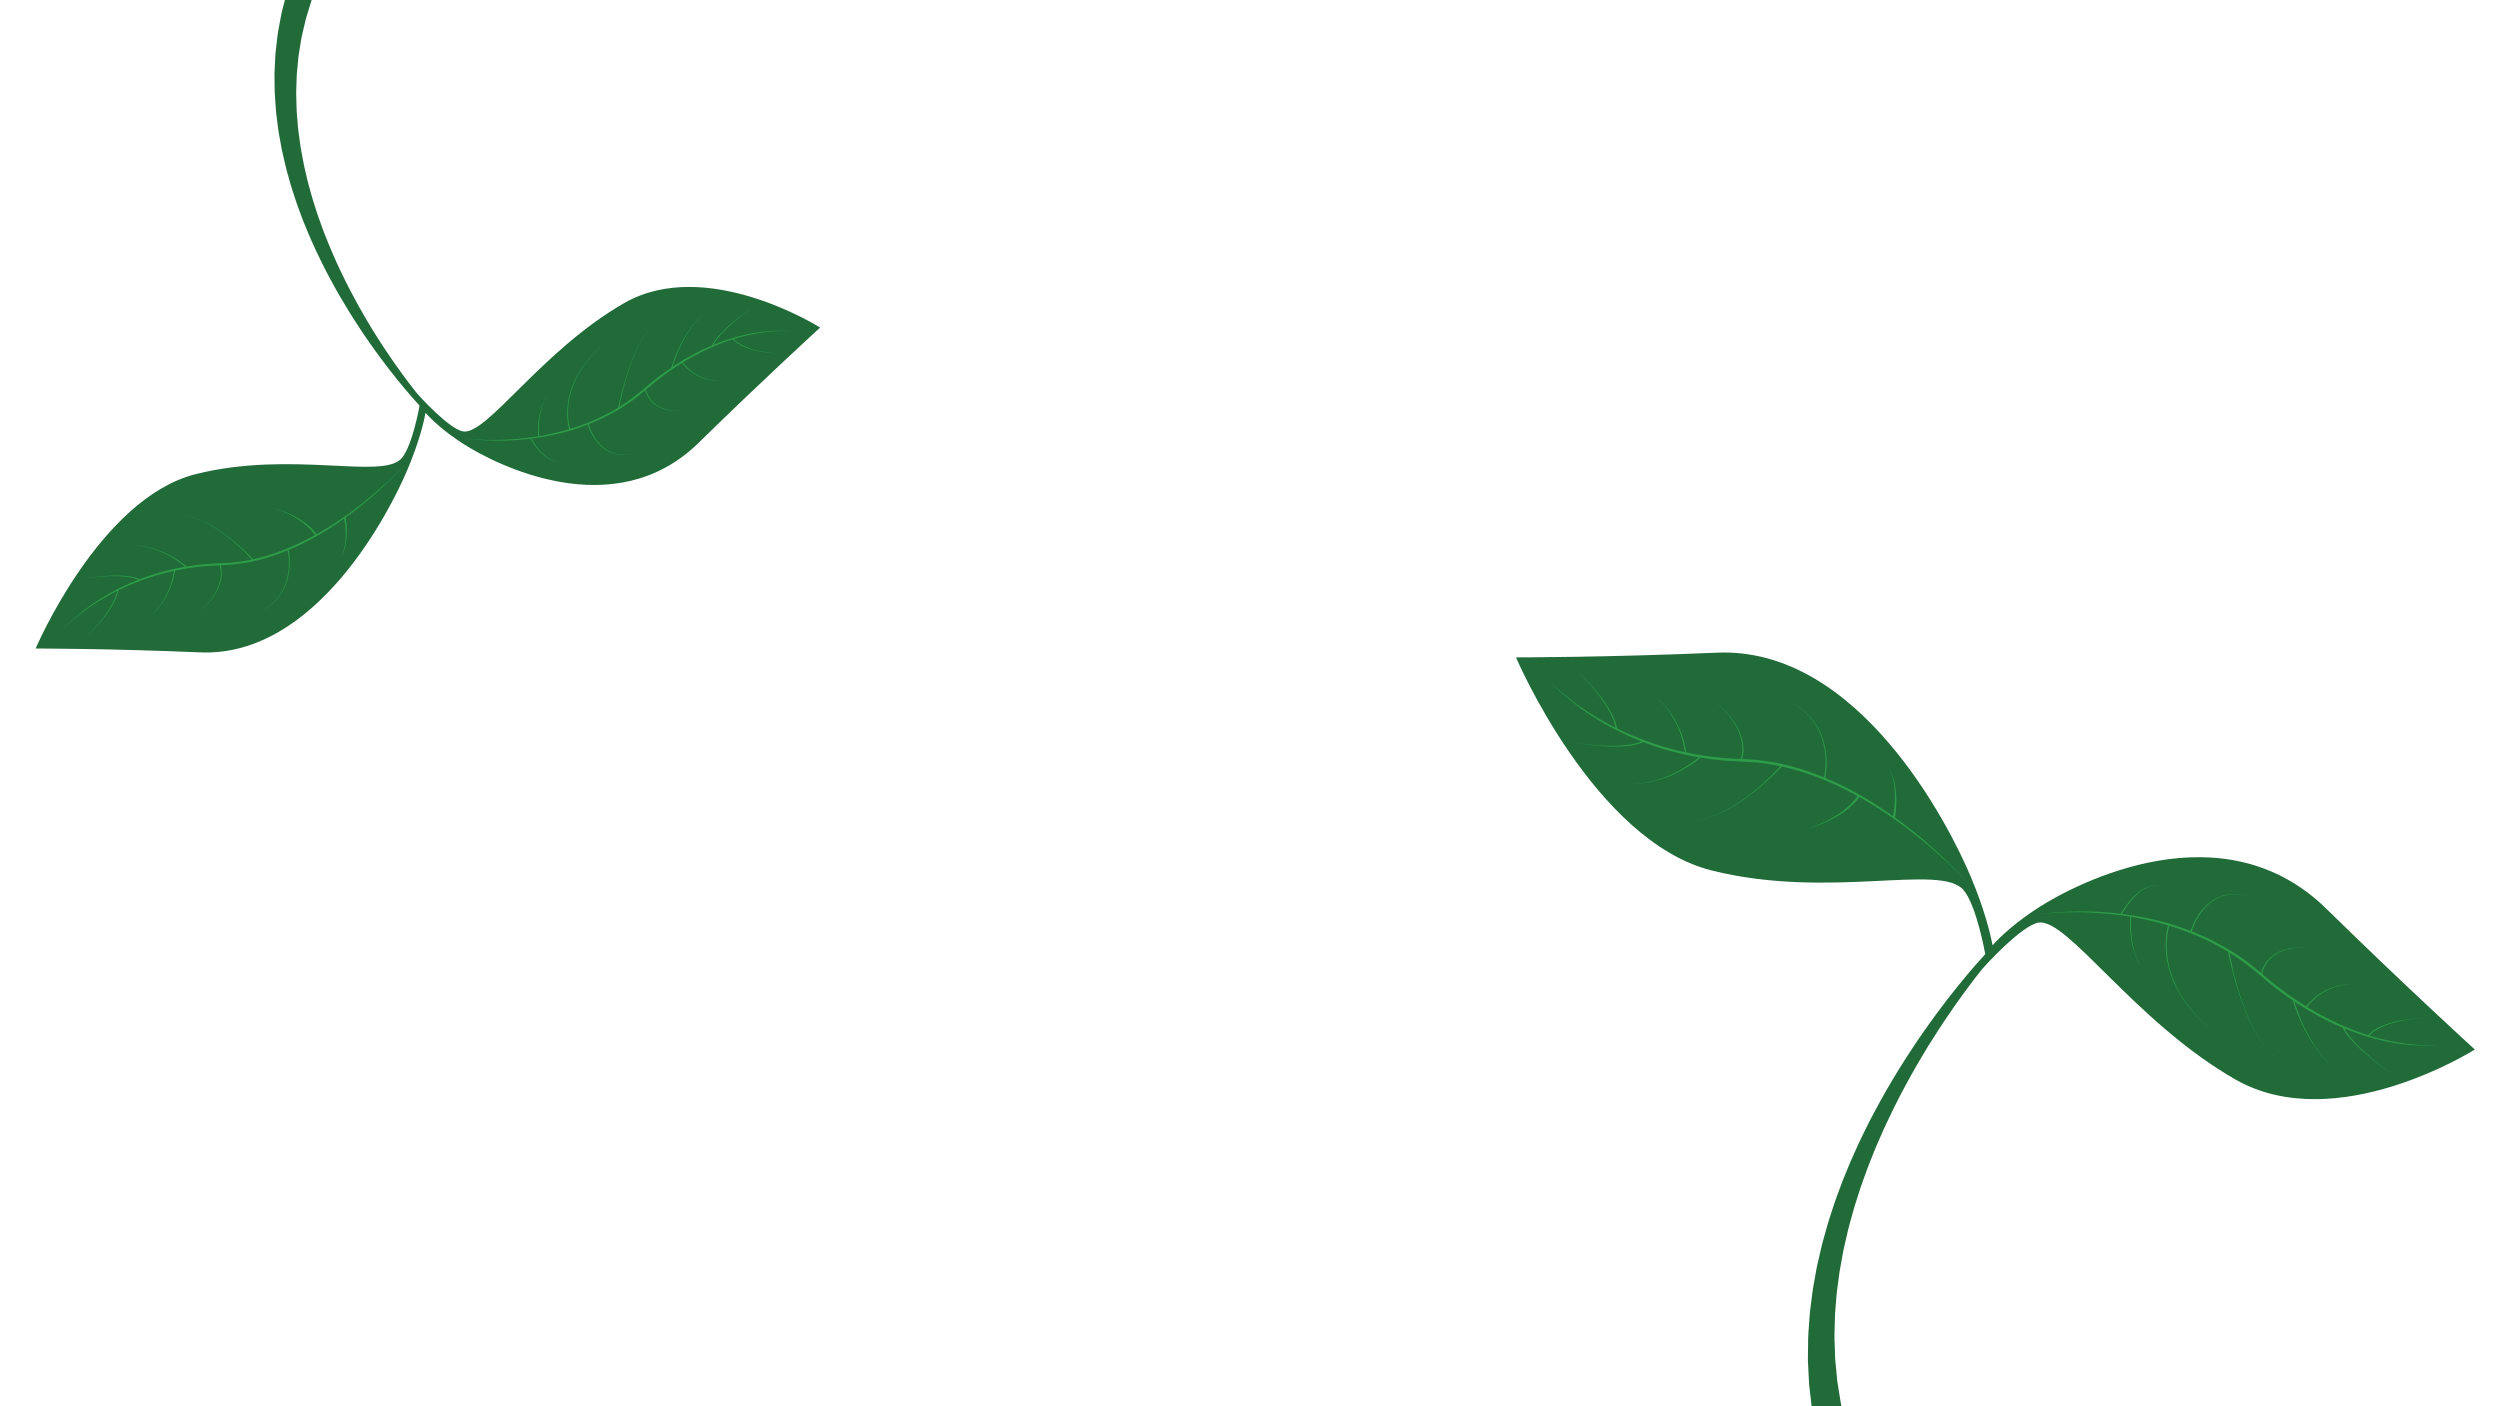 <svg xmlns="http://www.w3.org/2000/svg" xmlns:xlink="http://www.w3.org/1999/xlink" width="1920" zoomAndPan="magnify" viewBox="0 0 1440 810" height="1080" preserveAspectRatio="xMidYMid meet" version="1.0"><defs><clipPath id="d832b48f87"><path d="M 873.207 375.848 L 1425.496 375.848 L 1425.496 810 L 873.207 810 Z M 873.207 375.848 " clip-rule="nonzero"/></clipPath><clipPath id="62f2626040"><path d="M 20.523 0 L 472.398 0 L 472.398 375.844 L 20.523 375.844 Z M 20.523 0 " clip-rule="nonzero"/></clipPath></defs><rect x="-144" width="1728" fill="#ffffff" y="-81" height="972" fill-opacity="1"/><rect x="-144" width="1728" fill="#ffffff" y="-81" height="972" fill-opacity="1"/><g clip-path="url(#d832b48f87)"><path fill="#216b39" d="M 1425.496 604.516 C 1425.496 604.516 1345.766 655.047 1287.605 621.789 C 1229.449 588.539 1190.719 528.465 1174.066 531.449 C 1164.445 533.172 1143.57 555.832 1140.957 559.121 C 1138.309 562.508 1135.086 566.625 1131.562 571.48 C 1128.004 576.301 1124.129 581.848 1120.012 587.969 C 1118 591.059 1115.836 594.234 1113.746 597.613 C 1112.688 599.293 1111.613 601.004 1110.52 602.734 C 1109.465 604.496 1108.391 606.277 1107.309 608.086 C 1105.094 611.68 1103.012 615.48 1100.801 619.316 C 1098.664 623.191 1096.504 627.164 1094.383 631.234 C 1092.328 635.344 1090.129 639.461 1088.168 643.762 C 1087.16 645.891 1086.145 648.039 1085.125 650.195 C 1084.172 652.383 1083.207 654.574 1082.246 656.781 C 1080.258 661.16 1078.551 665.695 1076.727 670.199 C 1075.789 672.441 1075.027 674.754 1074.188 677.035 L 1071.719 683.906 L 1069.504 690.855 C 1068.773 693.172 1067.988 695.469 1067.387 697.812 C 1066.133 702.48 1064.715 707.086 1063.738 711.754 C 1063.199 714.074 1062.664 716.387 1062.129 718.688 C 1061.629 720.988 1061.262 723.312 1060.824 725.602 C 1060.414 727.891 1059.957 730.164 1059.598 732.43 C 1059.289 734.703 1058.988 736.961 1058.688 739.203 C 1058.422 741.441 1058.016 743.648 1057.871 745.859 C 1057.695 748.062 1057.52 750.25 1057.344 752.406 C 1056.887 756.719 1056.867 760.957 1056.754 765.07 C 1056.734 767.125 1056.574 769.152 1056.668 771.148 C 1056.734 773.141 1056.801 775.102 1056.867 777.031 C 1056.93 778.961 1056.992 780.855 1057.051 782.715 C 1057.227 784.566 1057.402 786.383 1057.574 788.164 C 1057.738 789.938 1057.906 791.68 1058.066 793.379 C 1058.156 794.227 1058.211 795.07 1058.32 795.895 C 1058.453 796.719 1058.586 797.527 1058.719 798.332 C 1059.234 801.535 1059.723 804.574 1060.184 807.43 C 1060.363 808.863 1060.777 810.207 1061.051 811.531 C 1061.359 812.844 1061.648 814.109 1061.934 815.324 C 1062.512 817.758 1062.973 820.004 1063.512 822 C 1065.93 829.91 1067.316 834.43 1067.316 834.43 L 1067.496 835.027 C 1068.969 839.832 1066.262 844.922 1061.449 846.398 C 1056.633 847.867 1051.539 845.16 1050.07 840.355 C 1050.035 840.234 1049.988 840.078 1049.957 839.957 C 1049.957 839.957 1048.668 834.953 1046.414 826.195 C 1045.934 823.988 1045.531 821.516 1045.02 818.848 C 1044.773 817.508 1044.516 816.117 1044.25 814.672 C 1044.016 813.223 1043.648 811.742 1043.52 810.18 C 1043.156 807.062 1042.773 803.746 1042.375 800.25 C 1042.273 799.379 1042.172 798.492 1042.066 797.598 C 1041.992 796.699 1041.969 795.789 1041.918 794.871 C 1041.828 793.027 1041.73 791.148 1041.629 789.223 C 1041.539 787.301 1041.445 785.34 1041.352 783.344 C 1041.371 781.344 1041.395 779.305 1041.422 777.238 C 1041.445 775.168 1041.469 773.066 1041.5 770.93 C 1041.5 768.793 1041.758 766.637 1041.883 764.441 C 1042.199 760.07 1042.434 755.57 1043.117 751.02 C 1043.402 748.742 1043.699 746.441 1043.996 744.117 C 1044.258 741.785 1044.781 739.48 1045.176 737.133 C 1045.598 734.793 1046.023 732.43 1046.449 730.055 C 1046.941 727.691 1047.523 725.328 1048.066 722.945 C 1048.633 720.57 1049.129 718.168 1049.762 715.777 C 1050.426 713.406 1051.094 711.02 1051.762 708.621 C 1053.012 703.805 1054.691 699.086 1056.219 694.305 C 1056.957 691.906 1057.871 689.566 1058.734 687.203 L 1061.352 680.129 L 1064.215 673.16 C 1065.188 670.848 1066.082 668.504 1067.152 666.242 C 1069.23 661.695 1071.195 657.129 1073.434 652.727 C 1074.523 650.516 1075.613 648.312 1076.691 646.129 C 1077.832 643.969 1078.965 641.824 1080.098 639.688 C 1082.301 635.395 1084.734 631.289 1087.012 627.203 C 1089.367 623.156 1091.746 619.207 1094.098 615.371 C 1096.52 611.574 1098.809 607.812 1101.219 604.27 C 1102.41 602.484 1103.578 600.723 1104.727 598.992 C 1105.918 597.281 1107.086 595.602 1108.234 593.945 C 1110.504 590.617 1112.84 587.5 1115.016 584.465 C 1119.465 578.461 1123.637 573.035 1127.457 568.324 C 1131.242 563.586 1134.684 559.566 1137.52 556.266 C 1139.941 553.484 1141.961 551.242 1143.492 549.574 C 1143.492 549.574 1138.602 521.676 1130.984 512.664 C 1117.82 497.07 1053.773 518.363 986 501.406 C 918.223 484.453 873.207 378.652 873.207 378.652 C 873.207 378.652 925.609 378.672 989 375.938 C 1070.383 372.438 1122.566 474.914 1135.25 505.199 C 1142.836 523.316 1146.215 536.664 1147.707 544.469 C 1152.211 539.492 1160.547 531.543 1174.117 522.805 C 1196.793 508.199 1280.445 465.121 1339.906 523.383 C 1386.223 568.758 1425.496 604.516 1425.496 604.516 " fill-opacity="1" fill-rule="nonzero"/></g><path fill="#2d9d49" d="M 1232.32 555.109 C 1232.066 554.586 1231.773 554 1231.457 553.352 C 1231.117 552.723 1230.863 551.984 1230.555 551.227 C 1230.227 550.473 1229.961 549.652 1229.695 548.793 C 1229.398 547.949 1229.18 547.051 1228.953 546.141 C 1228.695 545.238 1228.543 544.293 1228.352 543.359 C 1228.004 541.484 1227.77 539.594 1227.633 537.809 C 1227.496 536.027 1227.445 534.363 1227.457 532.934 C 1227.461 530.074 1227.699 528.191 1227.699 528.191 L 1227 528.121 C 1227 528.121 1226.809 530.059 1226.871 532.938 C 1226.891 534.383 1226.98 536.059 1227.156 537.852 C 1227.336 539.645 1227.613 541.547 1228.008 543.426 C 1228.227 544.363 1228.395 545.309 1228.676 546.215 C 1228.926 547.121 1229.168 548.02 1229.484 548.863 C 1229.777 549.715 1230.059 550.539 1230.402 551.285 C 1230.734 552.043 1231 552.777 1231.355 553.402 C 1231.688 554.039 1231.996 554.621 1232.266 555.145 C 1232.57 555.637 1232.844 556.066 1233.07 556.422 C 1233.516 557.129 1233.773 557.531 1233.773 557.531 C 1233.773 557.531 1233.527 557.125 1233.094 556.402 C 1232.879 556.047 1232.617 555.609 1232.32 555.109 Z M 1309.031 608.188 L 1309.504 607.676 C 1309.512 607.664 1309.32 607.781 1309.16 607.766 C 1309.098 607.75 1309.039 607.699 1308.984 607.637 C 1309.047 607.695 1309.098 607.754 1309.109 607.82 C 1309.125 607.984 1309.02 608.195 1309.031 608.188 Z M 1308.828 607.477 C 1308.887 607.531 1308.941 607.59 1308.984 607.637 C 1308.941 607.59 1308.887 607.531 1308.828 607.477 Z M 1394.918 602.004 C 1388.09 601.711 1378.34 600.457 1367.094 597.203 C 1366.324 596.98 1365.543 596.73 1364.758 596.488 C 1364.918 596.324 1365.113 596.133 1365.355 595.887 C 1365.688 595.559 1366.062 595.129 1366.605 594.758 C 1367.137 594.379 1367.691 593.891 1368.371 593.465 C 1369.07 593.059 1369.809 592.582 1370.625 592.152 C 1371.469 591.766 1372.332 591.305 1373.273 590.926 C 1374.227 590.582 1375.18 590.133 1376.203 589.84 C 1377.223 589.52 1378.246 589.168 1379.305 588.914 C 1380.348 588.621 1381.402 588.367 1382.449 588.16 C 1383.492 587.914 1384.531 587.742 1385.531 587.555 C 1387.539 587.211 1389.426 586.965 1391.047 586.793 C 1394.293 586.457 1396.469 586.402 1396.469 586.402 C 1396.469 586.402 1394.293 586.414 1391.035 586.688 C 1389.41 586.828 1387.512 587.035 1385.496 587.34 C 1384.492 587.508 1383.441 587.652 1382.391 587.879 C 1381.34 588.074 1380.273 588.305 1379.215 588.574 C 1378.152 588.809 1377.105 589.141 1376.078 589.449 C 1375.039 589.723 1374.066 590.148 1373.098 590.484 C 1372.133 590.848 1371.242 591.297 1370.379 591.676 C 1369.543 592.098 1368.777 592.566 1368.055 592.969 C 1367.348 593.391 1366.766 593.883 1366.215 594.27 C 1365.648 594.633 1365.246 595.07 1364.895 595.406 C 1364.488 595.801 1364.195 596.082 1364.012 596.258 C 1353.555 592.98 1342.059 587.938 1330.641 581.105 C 1330.039 580.75 1329.441 580.363 1328.84 579.996 C 1329.188 579.527 1330.227 578.188 1331.93 576.551 C 1332.445 576.031 1333.039 575.5 1333.676 574.953 C 1334.301 574.383 1335.027 573.871 1335.746 573.297 C 1336.508 572.789 1337.262 572.203 1338.094 571.723 C 1338.922 571.223 1339.762 570.711 1340.652 570.297 C 1341.09 570.086 1341.527 569.852 1341.969 569.648 C 1342.426 569.469 1342.879 569.289 1343.324 569.109 C 1344.215 568.711 1345.133 568.473 1346.016 568.199 C 1346.887 567.895 1347.773 567.762 1348.594 567.59 C 1349.012 567.508 1349.414 567.414 1349.805 567.352 C 1350.203 567.312 1350.582 567.273 1350.953 567.238 C 1351.688 567.176 1352.359 567.066 1352.961 567.062 C 1353.559 567.066 1354.086 567.066 1354.52 567.07 C 1355.383 567.078 1355.875 567.078 1355.875 567.078 C 1355.875 567.078 1355.383 567.062 1354.52 567.043 C 1354.086 567.031 1353.559 567.016 1352.957 567 C 1352.355 566.992 1351.684 567.082 1350.938 567.133 C 1350.574 567.156 1350.188 567.188 1349.789 567.215 C 1349.395 567.266 1348.988 567.355 1348.57 567.426 C 1347.73 567.582 1346.84 567.699 1345.953 567.984 C 1345.062 568.238 1344.129 568.465 1343.223 568.844 C 1342.766 569.012 1342.312 569.188 1341.844 569.359 C 1341.391 569.555 1340.949 569.781 1340.5 569.984 C 1339.59 570.383 1338.73 570.883 1337.883 571.363 C 1337.023 571.836 1336.25 572.41 1335.465 572.91 C 1334.727 573.477 1333.977 573.977 1333.332 574.539 C 1332.672 575.082 1332.062 575.609 1331.52 576.125 C 1329.695 577.801 1328.578 579.199 1328.25 579.633 C 1322.777 576.246 1317.344 572.492 1312.047 568.395 C 1308.969 566.078 1306.016 563.523 1303.016 560.98 C 1303.027 560.941 1303.027 560.922 1303.039 560.875 C 1303.074 560.652 1303.152 560.316 1303.258 559.883 C 1303.383 559.457 1303.52 558.934 1303.75 558.359 C 1303.961 557.777 1304.25 557.141 1304.602 556.457 C 1304.961 555.785 1305.387 555.066 1305.898 554.359 C 1306.164 554.012 1306.441 553.652 1306.723 553.289 C 1307.02 552.938 1307.359 552.609 1307.691 552.258 C 1308.312 551.523 1309.16 550.98 1309.918 550.312 C 1310.781 549.797 1311.605 549.164 1312.539 548.734 C 1313.477 548.316 1314.383 547.797 1315.367 547.535 C 1316.336 547.234 1317.262 546.848 1318.227 546.703 C 1319.18 546.527 1320.09 546.285 1320.973 546.176 C 1321.855 546.09 1322.695 546.008 1323.469 545.938 C 1324.238 545.832 1324.953 545.844 1325.586 545.848 C 1326.219 545.848 1326.77 545.848 1327.223 545.848 C 1328.129 545.848 1328.648 545.848 1328.648 545.848 C 1328.648 545.848 1328.129 545.84 1327.223 545.82 C 1326.77 545.809 1326.219 545.797 1325.586 545.785 C 1324.953 545.762 1324.234 545.742 1323.461 545.828 C 1322.684 545.891 1321.84 545.949 1320.953 546.016 C 1320.062 546.105 1319.141 546.332 1318.18 546.484 C 1317.207 546.609 1316.258 546.984 1315.273 547.262 C 1314.27 547.516 1313.348 548.02 1312.383 548.422 C 1311.426 548.84 1310.57 549.461 1309.68 549.977 C 1308.891 550.641 1308.012 551.18 1307.355 551.918 C 1307.008 552.27 1306.652 552.602 1306.336 552.957 C 1306.039 553.328 1305.746 553.688 1305.465 554.039 C 1304.926 554.762 1304.469 555.488 1304.082 556.184 C 1303.703 556.875 1303.387 557.527 1303.164 558.129 C 1302.906 558.719 1302.758 559.266 1302.609 559.707 C 1302.531 560.016 1302.469 560.254 1302.418 560.477 C 1299.664 558.137 1296.867 555.809 1293.906 553.68 C 1284.129 546.465 1273.332 540.762 1262.465 536.473 C 1262.551 536.188 1262.699 535.691 1262.957 534.973 C 1263.355 533.852 1263.988 532.25 1264.918 530.41 C 1265.863 528.586 1267.082 526.496 1268.691 524.484 C 1269.477 523.469 1270.391 522.496 1271.352 521.547 C 1272.344 520.633 1273.383 519.727 1274.531 518.969 C 1275.66 518.188 1276.871 517.527 1278.105 516.973 C 1279.348 516.445 1280.609 515.992 1281.871 515.719 C 1282.496 515.559 1283.113 515.426 1283.738 515.355 C 1284.348 515.258 1284.953 515.176 1285.543 515.156 C 1286.727 515.043 1287.852 515.098 1288.887 515.117 C 1289.914 515.23 1290.871 515.262 1291.691 515.434 C 1292.527 515.582 1293.254 515.668 1293.836 515.832 C 1295.016 516.121 1295.688 516.285 1295.688 516.285 C 1295.688 516.285 1295.016 516.109 1293.848 515.805 C 1293.266 515.633 1292.531 515.531 1291.703 515.367 C 1290.879 515.18 1289.926 515.141 1288.891 515.008 C 1287.852 514.977 1286.727 514.895 1285.535 514.992 C 1284.938 515 1284.328 515.074 1283.707 515.168 C 1283.086 515.23 1282.457 515.352 1281.82 515.504 C 1280.539 515.758 1279.258 516.199 1277.988 516.711 C 1276.73 517.254 1275.496 517.906 1274.336 518.684 C 1273.156 519.43 1272.09 520.332 1271.066 521.246 C 1270.078 522.195 1269.133 523.168 1268.32 524.191 C 1266.656 526.207 1265.379 528.297 1264.395 530.141 C 1262.844 533.098 1262.066 535.406 1261.816 536.227 C 1258.82 535.066 1255.816 533.98 1252.836 533.031 C 1242.176 529.656 1231.75 527.617 1222.223 526.418 C 1222.332 526.238 1222.48 525.996 1222.68 525.68 C 1222.891 525.34 1223.145 524.922 1223.441 524.445 C 1223.742 523.98 1224.047 523.422 1224.449 522.867 C 1224.852 522.305 1225.285 521.695 1225.738 521.055 C 1226.176 520.398 1226.695 519.75 1227.25 519.094 C 1227.812 518.441 1228.332 517.715 1228.977 517.086 C 1229.621 516.449 1230.207 515.738 1230.91 515.152 C 1231.613 514.566 1232.254 513.902 1233.012 513.406 C 1233.379 513.141 1233.742 512.879 1234.102 512.617 C 1234.465 512.371 1234.855 512.172 1235.223 511.953 C 1235.949 511.484 1236.734 511.195 1237.445 510.859 C 1238.195 510.613 1238.891 510.336 1239.574 510.227 C 1240.242 510.059 1240.875 510.02 1241.43 509.969 C 1241.992 509.965 1242.48 509.969 1242.883 510.023 C 1243.684 510.117 1244.117 510.281 1244.117 510.281 C 1244.117 510.281 1243.691 510.105 1242.887 509.996 C 1242.484 509.93 1241.992 509.914 1241.43 509.906 C 1240.871 509.945 1240.23 509.965 1239.555 510.121 C 1238.863 510.215 1238.148 510.477 1237.391 510.707 C 1236.664 511.027 1235.859 511.305 1235.117 511.754 C 1234.742 511.973 1234.34 512.168 1233.961 512.406 C 1233.598 512.664 1233.223 512.918 1232.848 513.176 C 1232.07 513.66 1231.402 514.312 1230.68 514.891 C 1229.953 515.473 1229.344 516.176 1228.676 516.801 C 1228.004 517.422 1227.469 518.145 1226.883 518.789 C 1226.309 519.441 1225.77 520.082 1225.309 520.734 C 1224.832 521.371 1224.379 521.973 1223.969 522.531 C 1223.547 523.082 1223.227 523.637 1222.91 524.105 C 1222.602 524.578 1222.332 524.988 1222.109 525.328 C 1221.766 525.855 1221.539 526.203 1221.457 526.332 C 1218.699 525.996 1216.008 525.719 1213.422 525.52 C 1207.559 525.043 1202.164 524.941 1197.391 524.969 C 1192.617 525.008 1188.461 525.215 1185.043 525.465 C 1178.211 525.977 1174.348 526.664 1174.348 526.664 C 1174.348 526.664 1178.219 526.051 1185.055 525.68 C 1188.473 525.496 1192.625 525.375 1197.391 525.434 C 1202.152 525.484 1207.523 525.75 1213.355 526.262 C 1223.988 527.215 1236.199 529.242 1248.809 533.031 C 1248.797 533.09 1248.781 533.145 1248.766 533.207 C 1248.609 533.719 1248.449 534.477 1248.238 535.438 C 1248.086 536.402 1247.828 537.574 1247.723 538.934 C 1247.66 539.609 1247.559 540.332 1247.52 541.094 C 1247.496 541.855 1247.465 542.664 1247.441 543.5 C 1247.379 544.34 1247.465 545.211 1247.484 546.113 C 1247.539 547.02 1247.516 547.957 1247.66 548.902 C 1247.777 549.863 1247.891 550.84 1248.012 551.84 C 1248.133 552.84 1248.398 553.84 1248.59 554.867 C 1248.926 556.938 1249.66 558.98 1250.266 561.094 C 1250.551 562.156 1251.055 563.148 1251.445 564.188 C 1251.879 565.211 1252.242 566.27 1252.734 567.266 C 1253.246 568.262 1253.766 569.25 1254.277 570.23 C 1254.805 571.211 1255.254 572.223 1255.895 573.121 C 1256.492 574.039 1257.082 574.953 1257.668 575.855 C 1258.273 576.742 1258.789 577.676 1259.477 578.469 C 1260.773 580.098 1262.027 581.676 1263.223 583.176 C 1264.543 584.562 1265.785 585.871 1266.938 587.078 C 1267.52 587.684 1268.07 588.258 1268.598 588.805 C 1269.145 589.332 1269.707 589.789 1270.207 590.238 C 1271.234 591.133 1272.121 591.91 1272.855 592.547 C 1274.32 593.832 1275.16 594.559 1275.16 594.559 C 1275.16 594.559 1274.324 593.82 1272.875 592.527 C 1272.145 591.879 1271.27 591.094 1270.254 590.195 C 1269.754 589.738 1269.199 589.273 1268.652 588.746 C 1268.137 588.195 1267.59 587.613 1267.016 587.004 C 1265.879 585.785 1264.648 584.465 1263.344 583.07 C 1262.168 581.566 1260.934 579.977 1259.652 578.336 C 1258.977 577.539 1258.469 576.605 1257.879 575.715 C 1257.305 574.812 1256.723 573.895 1256.133 572.977 C 1255.508 572.078 1255.07 571.059 1254.559 570.086 C 1254.055 569.098 1253.555 568.109 1253.051 567.121 C 1252.574 566.125 1252.219 565.07 1251.801 564.047 C 1251.426 563.012 1250.934 562.02 1250.656 560.961 C 1250.074 558.859 1249.371 556.828 1249.055 554.773 C 1248.875 553.75 1248.625 552.754 1248.516 551.77 C 1248.402 550.773 1248.297 549.801 1248.199 548.859 C 1248.062 547.914 1248.094 546.988 1248.051 546.094 C 1248.039 545.203 1247.961 544.34 1248.027 543.512 C 1248.062 542.684 1248.098 541.891 1248.133 541.141 C 1248.18 540.387 1248.285 539.676 1248.348 539.008 C 1248.465 537.664 1248.734 536.52 1248.891 535.57 C 1249.105 534.629 1249.273 533.891 1249.422 533.406 C 1249.441 533.344 1249.457 533.293 1249.473 533.234 C 1250.473 533.539 1251.469 533.836 1252.473 534.16 C 1262.887 537.516 1273.477 542.191 1283.395 548.23 C 1283.66 549.637 1284.355 553.117 1285.5 557.738 C 1285.895 559.246 1286.32 560.883 1286.773 562.617 C 1287.285 564.332 1287.73 566.168 1288.324 568.031 C 1288.887 569.895 1289.473 571.828 1290.148 573.766 C 1290.773 575.719 1291.504 577.672 1292.238 579.617 C 1292.938 581.582 1293.801 583.477 1294.578 585.375 C 1295.367 587.266 1296.305 589.055 1297.129 590.828 C 1298.012 592.566 1298.961 594.203 1299.816 595.773 C 1300.742 597.301 1301.691 598.707 1302.531 600.02 C 1303.414 601.309 1304.344 602.402 1305.105 603.418 C 1305.844 604.453 1306.652 605.211 1307.277 605.875 C 1307.91 606.527 1308.414 607.043 1308.75 607.395 C 1308.773 607.426 1308.801 607.445 1308.828 607.477 C 1308.801 607.445 1308.785 607.418 1308.75 607.391 C 1308.414 607.039 1307.922 606.523 1307.293 605.859 C 1306.672 605.199 1305.867 604.43 1305.137 603.391 C 1304.383 602.375 1303.457 601.273 1302.586 599.98 C 1301.758 598.66 1300.824 597.254 1299.906 595.723 C 1299.066 594.141 1298.129 592.504 1297.258 590.762 C 1296.453 588.984 1295.527 587.195 1294.754 585.301 C 1293.992 583.398 1293.137 581.504 1292.461 579.531 C 1291.734 577.586 1291.023 575.633 1290.414 573.676 C 1289.75 571.742 1289.184 569.809 1288.629 567.938 C 1288.059 566.074 1287.605 564.242 1287.145 562.516 C 1286.727 560.781 1286.332 559.141 1285.969 557.621 C 1285.051 553.562 1284.465 550.398 1284.172 548.734 C 1287.227 550.617 1290.211 552.621 1293.102 554.773 C 1299.387 559.355 1305.004 564.812 1311.223 569.457 C 1314.348 571.852 1317.52 574.129 1320.711 576.285 L 1320.695 576.289 C 1320.695 576.289 1321.449 579.07 1323.004 583.059 C 1323.387 584.059 1323.824 585.133 1324.309 586.262 C 1324.773 587.402 1325.336 588.57 1325.883 589.789 C 1326.457 590.996 1327.07 592.234 1327.715 593.484 C 1328.402 594.715 1329.023 596 1329.777 597.211 C 1330.504 598.441 1331.219 599.68 1332.004 600.844 C 1332.762 602.027 1333.535 603.172 1334.34 604.246 C 1334.73 604.781 1335.117 605.312 1335.5 605.836 C 1335.902 606.336 1336.297 606.828 1336.684 607.305 C 1337.461 608.254 1338.168 609.172 1338.918 609.938 C 1339.641 610.727 1340.309 611.441 1340.895 612.086 C 1341.527 612.68 1342.074 613.203 1342.527 613.629 C 1343.434 614.488 1343.953 614.973 1343.953 614.973 C 1343.953 614.973 1343.441 614.477 1342.547 613.609 C 1342.105 613.172 1341.562 612.645 1340.941 612.039 C 1340.363 611.391 1339.711 610.66 1338.996 609.863 C 1338.266 609.09 1337.566 608.16 1336.809 607.203 C 1336.434 606.723 1336.047 606.227 1335.648 605.723 C 1335.281 605.199 1334.902 604.66 1334.52 604.113 C 1333.73 603.035 1332.984 601.883 1332.246 600.688 C 1331.477 599.52 1330.785 598.277 1330.078 597.043 C 1329.352 595.824 1328.746 594.527 1328.086 593.301 C 1327.461 592.047 1326.871 590.797 1326.312 589.586 C 1325.785 588.363 1325.242 587.195 1324.809 586.055 C 1324.336 584.93 1323.922 583.848 1323.559 582.852 C 1322.523 580.066 1321.875 577.922 1321.574 576.852 C 1324.371 578.719 1327.18 580.508 1330.004 582.176 C 1336.344 585.918 1342.695 589.16 1348.922 591.758 C 1349.199 591.875 1349.469 591.977 1349.738 592.086 L 1349.484 592.215 C 1349.484 592.215 1349.801 592.758 1350.355 593.707 C 1350.496 593.941 1350.652 594.203 1350.824 594.488 C 1351.016 594.754 1351.227 595.047 1351.453 595.352 C 1351.906 595.965 1352.375 596.691 1352.996 597.387 C 1353.609 598.09 1354.219 598.906 1354.969 599.668 C 1355.707 600.441 1356.449 601.289 1357.301 602.086 C 1358.949 603.734 1360.773 605.422 1362.66 607.027 C 1370.164 613.539 1378.453 619.012 1378.453 619.012 C 1378.453 619.012 1370.262 613.387 1362.891 606.766 C 1361.035 605.133 1359.25 603.418 1357.637 601.758 C 1356.809 600.945 1356.086 600.09 1355.367 599.309 C 1354.633 598.543 1354.051 597.723 1353.461 597.02 C 1352.852 596.32 1352.41 595.598 1351.969 594.988 C 1351.758 594.684 1351.559 594.398 1351.371 594.133 C 1351.211 593.852 1351.066 593.594 1350.934 593.363 C 1350.684 592.922 1350.492 592.582 1350.352 592.332 C 1356.062 594.676 1361.633 596.559 1366.867 598 C 1372.543 599.559 1377.844 600.637 1382.582 601.266 C 1387.32 601.906 1391.484 602.184 1394.906 602.258 C 1401.773 602.398 1405.652 601.738 1405.652 601.738 C 1405.652 601.738 1401.758 602.305 1394.918 602.004 Z M 974.43 472.52 C 974.359 472.52 974.281 472.531 974.223 472.531 C 974.281 472.527 974.359 472.527 974.43 472.52 Z M 973.832 472.176 L 973.836 472.922 C 973.836 472.938 973.895 472.695 974.016 472.582 C 974.07 472.543 974.141 472.535 974.223 472.531 C 974.141 472.535 974.07 472.535 974.016 472.496 C 973.891 472.395 973.832 472.16 973.832 472.176 Z M 1125.078 499.688 C 1130.352 505.051 1133.125 508.336 1133.125 508.336 C 1133.125 508.336 1130.289 505.105 1124.918 499.852 C 1122.23 497.223 1118.906 494.098 1114.988 490.645 C 1111.07 487.172 1106.535 483.402 1101.469 479.438 C 1092.867 472.73 1082.609 465.562 1070.969 459.074 C 1070.945 459.113 1070.93 459.133 1070.898 459.18 C 1070.746 459.426 1070.512 459.742 1070.203 460.152 C 1069.891 460.555 1069.508 461.035 1069.039 461.555 C 1068.582 462.094 1068.023 462.656 1067.422 463.266 C 1066.195 464.477 1064.672 465.785 1062.961 467.07 C 1062.098 467.699 1061.188 468.332 1060.254 468.949 C 1059.289 469.527 1058.352 470.172 1057.344 470.699 C 1056.332 471.23 1055.363 471.828 1054.34 472.285 C 1053.32 472.75 1052.359 473.277 1051.363 473.668 C 1050.379 474.074 1049.43 474.469 1048.531 474.844 C 1047.613 475.168 1046.746 475.477 1045.941 475.762 C 1044.355 476.363 1042.973 476.688 1042.031 476.996 C 1041.078 477.277 1040.535 477.438 1040.535 477.438 C 1040.535 477.438 1041.074 477.258 1042.012 476.941 C 1042.945 476.598 1044.312 476.227 1045.879 475.57 C 1046.66 475.258 1047.52 474.922 1048.422 474.566 C 1049.301 474.16 1050.234 473.734 1051.191 473.297 C 1052.168 472.879 1053.109 472.32 1054.098 471.82 C 1055.098 471.332 1056.035 470.711 1057.016 470.148 C 1057.996 469.59 1058.898 468.918 1059.828 468.316 C 1060.727 467.676 1061.598 467.027 1062.422 466.375 C 1064.059 465.051 1065.5 463.727 1066.645 462.508 C 1067.211 461.898 1067.727 461.332 1068.148 460.805 C 1068.582 460.281 1068.934 459.816 1069.215 459.426 C 1069.484 459.031 1069.707 458.711 1069.82 458.508 C 1069.84 458.48 1069.848 458.473 1069.859 458.445 C 1068.141 457.5 1066.391 456.57 1064.617 455.664 C 1052.961 449.648 1039.961 444.488 1026.332 441.496 C 1025.371 442.52 1023.074 444.922 1019.832 447.941 C 1015.484 451.957 1009.512 457.152 1002.949 461.547 C 1001.312 462.648 999.652 463.715 997.969 464.688 C 996.297 465.68 994.613 466.578 992.957 467.406 C 991.293 468.219 989.656 468.93 988.082 469.562 C 987.285 469.848 986.512 470.133 985.758 470.402 C 985 470.641 984.262 470.867 983.555 471.086 C 982.129 471.469 980.809 471.797 979.625 471.988 C 978.445 472.234 977.395 472.305 976.543 472.41 C 975.684 472.5 975 472.492 974.543 472.516 C 974.5 472.52 974.469 472.52 974.43 472.52 C 974.469 472.52 974.5 472.516 974.543 472.516 C 975 472.48 975.684 472.492 976.535 472.391 C 977.395 472.281 978.438 472.199 979.613 471.945 C 980.797 471.75 982.109 471.402 983.535 471.012 C 984.238 470.785 984.969 470.555 985.727 470.312 C 986.477 470.039 987.242 469.746 988.035 469.457 C 989.609 468.812 991.234 468.094 992.887 467.258 C 994.531 466.422 996.207 465.516 997.863 464.516 C 999.535 463.527 1001.188 462.453 1002.809 461.34 C 1006.062 459.117 1009.176 456.707 1012.004 454.332 C 1014.84 451.977 1017.367 449.629 1019.473 447.566 C 1022.371 444.742 1024.457 442.484 1025.504 441.32 C 1022.746 440.738 1019.977 440.234 1017.176 439.836 C 1008.73 438.492 1000.152 438.859 991.656 437.953 C 987.555 437.566 983.5 437.035 979.512 436.383 C 979.391 436.488 977.375 438.242 974.082 440.414 C 973.238 440.98 972.305 441.574 971.305 442.168 C 970.32 442.797 969.227 443.359 968.125 443.992 C 966.992 444.57 965.828 445.184 964.621 445.746 C 963.395 446.281 962.18 446.883 960.906 447.348 C 959.645 447.852 958.379 448.336 957.105 448.719 C 956.469 448.926 955.84 449.125 955.219 449.328 C 954.586 449.488 953.957 449.648 953.348 449.809 C 952.727 449.965 952.125 450.113 951.535 450.266 C 950.93 450.375 950.344 450.484 949.773 450.586 C 948.629 450.809 947.547 451.008 946.535 451.082 C 945.523 451.188 944.598 451.285 943.777 451.363 C 942.957 451.383 942.238 451.398 941.645 451.414 C 940.461 451.438 939.789 451.453 939.789 451.453 C 939.789 451.453 940.461 451.426 941.645 451.379 C 942.23 451.359 942.949 451.328 943.773 451.297 C 944.59 451.199 945.512 451.09 946.52 450.969 C 947.527 450.879 948.602 450.656 949.738 450.422 C 950.305 450.305 950.891 450.184 951.484 450.07 C 952.07 449.91 952.672 449.742 953.285 449.578 C 953.895 449.414 954.516 449.242 955.137 449.07 C 955.754 448.859 956.379 448.645 957.004 448.43 C 958.27 448.027 959.52 447.523 960.766 447 C 962.023 446.52 963.223 445.902 964.43 445.344 C 965.617 444.77 966.762 444.141 967.879 443.543 C 968.961 442.898 970.035 442.32 971.004 441.684 C 971.988 441.07 972.902 440.469 973.727 439.891 C 976.113 438.254 977.797 436.879 978.562 436.223 C 974.66 435.559 970.824 434.777 967.078 433.863 C 959.68 432.066 952.645 429.836 946.102 427.273 L 946.227 427.527 C 946.227 427.527 945.652 427.758 944.633 428.16 C 944.137 428.391 943.496 428.562 942.766 428.738 C 942.031 428.934 941.215 429.16 940.293 429.277 C 939.383 429.43 938.398 429.613 937.344 429.691 C 936.293 429.797 935.184 429.91 934.035 429.938 C 932.891 430.008 931.703 430.035 930.496 430.02 C 929.293 430.043 928.066 430 926.844 429.961 C 917.043 429.645 907.402 427.918 907.402 427.918 C 907.402 427.918 917.078 429.465 926.852 429.59 C 928.07 429.605 929.293 429.625 930.492 429.578 C 931.691 429.57 932.871 429.516 934.012 429.43 C 935.148 429.379 936.242 429.25 937.277 429.117 C 938.32 429.027 939.285 428.82 940.18 428.66 C 941.082 428.527 941.875 428.285 942.582 428.086 C 943.293 427.898 943.91 427.719 944.379 427.492 C 944.852 427.297 945.219 427.141 945.48 427.035 C 945.285 426.961 945.078 426.887 944.887 426.812 C 938.008 424.062 931.688 421.016 926.039 417.883 C 914.73 411.609 906.172 404.98 900.52 400.035 C 894.852 395.074 892.062 391.789 892.062 391.789 C 892.062 391.789 894.934 395.004 900.699 399.824 C 906.441 404.652 915.172 410.961 926.473 417.094 C 927.816 417.824 929.211 418.539 930.637 419.25 C 930.578 418.996 930.512 418.707 930.426 418.344 C 930.301 417.789 930.172 417.113 929.879 416.371 C 929.602 415.629 929.355 414.766 928.969 413.875 C 928.559 412.988 928.152 412.008 927.656 411.004 C 927.113 410.023 926.586 408.961 925.957 407.906 C 925.301 406.871 924.684 405.758 923.945 404.707 C 923.215 403.641 922.5 402.543 921.703 401.5 C 920.168 399.379 918.504 397.344 916.918 395.465 C 915.328 393.586 913.777 391.891 912.426 390.457 C 909.719 387.598 907.789 385.812 907.789 385.812 C 907.789 385.812 909.75 387.562 912.512 390.375 C 913.887 391.785 915.469 393.461 917.094 395.312 C 918.719 397.16 920.422 399.172 922 401.281 C 922.82 402.309 923.559 403.402 924.312 404.453 C 925.074 405.504 925.719 406.613 926.395 407.645 C 927.047 408.691 927.602 409.758 928.168 410.738 C 928.691 411.746 929.121 412.734 929.555 413.629 C 929.965 414.531 930.23 415.41 930.523 416.16 C 930.832 416.91 930.984 417.602 931.117 418.168 C 931.301 418.891 931.422 419.387 931.492 419.672 C 941.82 424.766 954.008 429.375 967.391 432.57 C 968.414 432.816 969.457 433.027 970.496 433.25 C 970.414 432.492 970.145 430.496 969.48 427.809 C 969.277 426.953 969.016 426.023 968.727 425.051 C 968.453 424.078 968.078 423.07 967.73 422.02 C 967.316 420.992 966.953 419.902 966.457 418.852 C 965.98 417.789 965.508 416.703 964.938 415.664 L 964.113 414.094 C 963.809 413.594 963.504 413.094 963.203 412.59 C 962.633 411.574 961.961 410.645 961.32 409.738 C 960.715 408.805 960.016 407.984 959.375 407.199 C 959.055 406.801 958.742 406.418 958.438 406.043 C 958.109 405.699 957.789 405.363 957.48 405.043 C 956.859 404.406 956.316 403.797 955.789 403.301 C 955.25 402.82 954.777 402.402 954.391 402.059 C 953.613 401.371 953.164 400.98 953.164 400.98 C 953.164 400.98 953.617 401.363 954.41 402.039 C 954.805 402.375 955.289 402.781 955.836 403.25 C 956.371 403.738 956.93 404.336 957.566 404.961 C 957.879 405.277 958.203 405.609 958.547 405.949 C 958.855 406.316 959.18 406.695 959.504 407.082 C 960.168 407.867 960.887 408.672 961.512 409.598 C 962.172 410.5 962.867 411.422 963.465 412.43 C 963.777 412.926 964.094 413.43 964.402 413.93 L 965.266 415.488 C 965.859 416.527 966.363 417.605 966.859 418.672 C 967.379 419.723 967.766 420.812 968.207 421.84 C 968.582 422.895 968.977 423.902 969.277 424.883 C 969.586 425.859 969.871 426.785 970.09 427.652 C 970.918 430.719 971.211 432.949 971.266 433.418 C 977.898 434.832 984.773 435.883 991.785 436.516 C 993.883 436.668 995.977 436.867 998.102 436.973 C 999.641 437.039 1001.184 437.098 1002.73 437.164 C 1002.742 437.125 1002.754 437.098 1002.77 437.055 C 1002.859 436.801 1002.961 436.402 1003.094 435.898 C 1003.195 435.383 1003.348 434.766 1003.418 434.035 C 1003.535 433.312 1003.547 432.484 1003.594 431.582 C 1003.559 430.68 1003.57 429.695 1003.41 428.668 C 1003.332 427.629 1003.07 426.566 1002.828 425.457 C 1002.539 424.363 1002.191 423.234 1001.77 422.121 C 1001.277 421.031 1000.887 419.875 1000.258 418.832 C 999.684 417.762 999.125 416.68 998.418 415.707 C 997.746 414.719 997.121 413.711 996.363 412.848 C 995.637 411.973 994.984 411.074 994.266 410.309 C 993.539 409.551 992.852 408.84 992.219 408.176 C 991.602 407.496 990.969 406.941 990.41 406.449 C 989.852 405.961 989.367 405.527 988.969 405.172 C 988.172 404.461 987.715 404.055 987.715 404.055 C 987.715 404.055 988.176 404.449 988.988 405.148 C 989.398 405.492 989.887 405.914 990.457 406.402 C 991.027 406.883 991.672 407.426 992.297 408.09 C 992.945 408.742 993.648 409.445 994.391 410.191 C 995.125 410.945 995.797 411.832 996.551 412.699 C 997.328 413.555 997.977 414.551 998.668 415.539 C 999.402 416.504 999.984 417.586 1000.59 418.656 C 1001.242 419.699 1001.664 420.863 1002.18 421.957 C 1002.633 423.078 1003.004 424.219 1003.324 425.324 C 1003.594 426.449 1003.879 427.539 1003.98 428.598 C 1004.164 429.645 1004.168 430.652 1004.223 431.582 C 1004.195 432.508 1004.199 433.363 1004.094 434.113 C 1004.027 434.871 1003.887 435.52 1003.793 436.055 C 1003.672 436.543 1003.586 436.914 1003.496 437.199 C 1003.828 437.207 1004.16 437.223 1004.492 437.238 C 1008.797 437.383 1013.109 437.781 1017.383 438.406 C 1028.961 440.09 1040.184 443.465 1050.66 447.773 C 1050.738 447.41 1050.852 446.848 1050.977 446.059 C 1051.191 444.672 1051.438 442.68 1051.508 440.273 C 1051.59 437.871 1051.48 435.051 1051.043 432.074 C 1050.82 430.586 1050.52 429.059 1050.109 427.531 C 1049.727 426 1049.184 424.484 1048.602 422.988 C 1047.992 421.5 1047.297 420.051 1046.504 418.68 C 1045.711 417.312 1044.859 416 1043.926 414.812 C 1043.469 414.215 1043.012 413.629 1042.516 413.098 C 1042.031 412.555 1041.57 412.008 1041.062 411.539 C 1040.105 410.539 1039.102 409.691 1038.188 408.902 C 1037.223 408.176 1036.363 407.465 1035.535 406.934 C 1034.707 406.406 1034.02 405.891 1033.395 405.559 C 1032.168 404.855 1031.465 404.453 1031.465 404.453 C 1031.465 404.453 1032.172 404.848 1033.41 405.527 C 1034.043 405.855 1034.738 406.359 1035.578 406.879 C 1036.414 407.395 1037.285 408.098 1038.258 408.812 C 1039.191 409.59 1040.211 410.422 1041.188 411.41 C 1041.699 411.883 1042.172 412.422 1042.668 412.961 C 1043.176 413.488 1043.637 414.07 1044.109 414.668 C 1045.07 415.852 1045.949 417.156 1046.766 418.523 C 1047.586 419.895 1048.309 421.352 1048.945 422.844 C 1049.559 424.344 1050.129 425.867 1050.535 427.414 C 1050.977 428.953 1051.305 430.492 1051.551 431.996 C 1052.031 435 1052.188 437.852 1052.137 440.289 C 1052.078 444.266 1051.551 447.137 1051.359 448.059 C 1056.141 450.051 1060.77 452.23 1065.199 454.539 C 1074.445 459.391 1082.863 464.746 1090.387 470.098 C 1090.547 469.312 1090.773 468.082 1090.98 466.516 C 1091.145 465.141 1091.336 463.531 1091.41 461.801 C 1091.516 460.07 1091.504 458.219 1091.441 456.371 C 1091.359 455.445 1091.324 454.52 1091.211 453.617 C 1091.074 452.719 1091.016 451.816 1090.816 450.973 C 1090.633 450.125 1090.527 449.281 1090.281 448.523 C 1090.051 447.762 1089.891 447.02 1089.637 446.371 C 1089.391 445.723 1089.168 445.125 1088.965 444.594 C 1088.754 444.07 1088.508 443.641 1088.332 443.273 C 1087.973 442.539 1087.762 442.125 1087.762 442.125 C 1087.762 442.125 1087.988 442.531 1088.383 443.246 C 1088.574 443.609 1088.84 444.027 1089.074 444.547 C 1089.301 445.07 1089.555 445.66 1089.828 446.301 C 1090.109 446.945 1090.301 447.684 1090.566 448.445 C 1090.848 449.203 1090.988 450.039 1091.215 450.887 C 1091.449 451.738 1091.551 452.645 1091.727 453.551 C 1091.883 454.457 1091.957 455.391 1092.078 456.324 C 1092.227 458.191 1092.32 460.07 1092.289 461.828 C 1092.289 463.586 1092.168 465.227 1092.059 466.633 C 1091.879 468.684 1091.633 470.223 1091.516 470.91 C 1095.215 473.574 1098.719 476.234 1101.961 478.816 C 1107.008 482.832 1111.449 486.742 1115.312 490.277 C 1119.172 493.82 1122.441 497.008 1125.078 499.688 " fill-opacity="1" fill-rule="nonzero"/><g clip-path="url(#62f2626040)"><path fill="#216b39" d="M 472.398 188.688 C 472.398 188.688 407.16 147.332 359.578 174.551 C 311.996 201.766 280.305 250.934 266.684 248.492 C 258.809 247.078 241.73 228.535 239.594 225.844 C 237.426 223.07 234.789 219.699 231.906 215.727 C 228.992 211.781 225.824 207.242 222.453 202.23 C 220.809 199.703 219.039 197.105 217.328 194.336 C 216.461 192.961 215.582 191.562 214.688 190.145 C 213.824 188.703 212.945 187.246 212.059 185.766 C 210.25 182.824 208.543 179.715 206.738 176.574 C 204.988 173.402 203.223 170.152 201.484 166.82 C 199.805 163.457 198.008 160.086 196.398 156.566 C 195.574 154.824 194.746 153.066 193.91 151.301 C 193.133 149.512 192.344 147.715 191.555 145.91 C 189.926 142.328 188.531 138.613 187.039 134.93 C 186.273 133.094 185.648 131.199 184.961 129.332 L 182.941 123.707 L 181.129 118.023 C 180.531 116.125 179.891 114.246 179.398 112.328 C 178.371 108.508 177.211 104.738 176.41 100.914 C 175.973 99.02 175.531 97.125 175.098 95.242 C 174.688 93.355 174.387 91.457 174.031 89.586 C 173.691 87.707 173.32 85.848 173.023 83.992 C 172.773 82.133 172.527 80.285 172.281 78.449 C 172.062 76.621 171.73 74.812 171.609 73.004 C 171.465 71.199 171.324 69.41 171.18 67.645 C 170.805 64.113 170.789 60.645 170.699 57.277 C 170.684 55.598 170.551 53.938 170.629 52.305 C 170.684 50.672 170.734 49.066 170.789 47.488 C 170.844 45.91 170.891 44.359 170.941 42.836 C 171.086 41.32 171.23 39.836 171.367 38.379 C 171.504 36.926 171.641 35.5 171.77 34.109 C 171.844 33.414 171.891 32.727 171.98 32.051 C 172.086 31.375 172.199 30.715 172.305 30.055 C 172.727 27.434 173.125 24.945 173.504 22.609 C 173.652 21.434 173.988 20.336 174.215 19.25 C 174.465 18.18 174.703 17.141 174.938 16.148 C 175.41 14.156 175.789 12.316 176.227 10.684 C 178.207 4.207 179.34 0.508 179.34 0.508 L 179.488 0.02 C 180.691 -3.91 178.477 -8.078 174.539 -9.285 C 170.602 -10.488 166.43 -8.273 165.227 -4.34 C 165.199 -4.242 165.164 -4.113 165.137 -4.016 C 165.137 -4.016 164.082 0.082 162.238 7.25 C 161.844 9.059 161.516 11.082 161.098 13.266 C 160.895 14.359 160.688 15.5 160.469 16.68 C 160.273 17.867 159.977 19.078 159.867 20.359 C 159.574 22.91 159.262 25.621 158.934 28.484 C 158.852 29.199 158.77 29.926 158.684 30.656 C 158.621 31.391 158.602 32.137 158.559 32.891 C 158.484 34.395 158.406 35.934 158.324 37.512 C 158.25 39.082 158.172 40.688 158.094 42.324 C 158.109 43.961 158.133 45.629 158.152 47.32 C 158.172 49.016 158.191 50.734 158.219 52.484 C 158.219 54.234 158.426 56 158.531 57.793 C 158.789 61.371 158.98 65.055 159.539 68.777 C 159.773 70.641 160.016 72.527 160.258 74.426 C 160.473 76.336 160.902 78.227 161.223 80.145 C 161.57 82.059 161.918 83.992 162.266 85.938 C 162.668 87.871 163.145 89.805 163.59 91.758 C 164.055 93.703 164.461 95.668 164.977 97.621 C 165.52 99.566 166.066 101.52 166.613 103.48 C 167.637 107.422 169.012 111.285 170.258 115.199 C 170.863 117.16 171.609 119.078 172.316 121.012 L 174.461 126.801 L 176.801 132.508 C 177.598 134.398 178.328 136.316 179.203 138.168 C 180.906 141.887 182.516 145.629 184.348 149.227 C 185.238 151.039 186.129 152.84 187.012 154.629 C 187.945 156.395 188.871 158.152 189.797 159.902 C 191.598 163.414 193.59 166.773 195.457 170.121 C 197.383 173.434 199.328 176.664 201.25 179.805 C 203.234 182.914 205.105 185.992 207.078 188.891 C 208.051 190.352 209.008 191.793 209.949 193.207 C 210.922 194.609 211.879 195.984 212.82 197.34 C 214.676 200.066 216.586 202.613 218.367 205.098 C 222.008 210.012 225.422 214.453 228.547 218.309 C 231.641 222.188 234.461 225.477 236.781 228.18 C 238.758 230.457 240.414 232.293 241.668 233.656 C 241.668 233.656 237.664 256.488 231.434 263.867 C 220.66 276.629 168.258 259.203 112.809 273.078 C 57.355 286.957 20.523 373.551 20.523 373.551 C 20.523 373.551 63.395 373.535 115.262 375.773 C 181.848 378.637 224.547 294.766 234.922 269.977 C 241.129 255.148 243.895 244.223 245.113 237.836 C 248.801 241.906 255.617 248.414 266.723 255.566 C 285.273 267.52 353.719 302.777 402.367 255.094 C 440.266 217.957 472.398 188.688 472.398 188.688 " fill-opacity="1" fill-rule="nonzero"/></g><path fill="#2d9d49" d="M 314.344 229.125 C 314.137 229.555 313.898 230.035 313.637 230.562 C 313.359 231.082 313.152 231.684 312.898 232.305 C 312.633 232.922 312.414 233.594 312.195 234.297 C 311.953 234.984 311.773 235.719 311.59 236.469 C 311.379 237.207 311.25 237.977 311.094 238.742 C 310.812 240.277 310.621 241.824 310.508 243.285 C 310.398 244.742 310.355 246.105 310.363 247.277 C 310.367 249.617 310.562 251.156 310.562 251.156 L 309.992 251.215 C 309.992 251.215 309.836 249.629 309.883 247.273 C 309.902 246.09 309.973 244.719 310.117 243.25 C 310.266 241.785 310.492 240.227 310.816 238.688 C 310.992 237.922 311.133 237.148 311.363 236.406 C 311.566 235.664 311.766 234.926 312.023 234.238 C 312.262 233.539 312.492 232.867 312.777 232.254 C 313.047 231.637 313.266 231.035 313.555 230.523 C 313.828 230 314.078 229.523 314.301 229.098 C 314.551 228.695 314.77 228.344 314.957 228.051 C 315.32 227.473 315.531 227.145 315.531 227.145 C 315.531 227.145 315.328 227.477 314.977 228.066 C 314.801 228.359 314.586 228.715 314.344 229.125 Z M 377.105 185.684 L 377.492 186.102 C 377.5 186.109 377.344 186.016 377.215 186.027 C 377.16 186.039 377.117 186.082 377.07 186.137 C 377.121 186.086 377.16 186.035 377.172 185.984 C 377.184 185.848 377.098 185.676 377.105 185.684 Z M 376.941 186.266 C 376.988 186.223 377.031 186.172 377.07 186.137 C 377.031 186.172 376.988 186.223 376.941 186.266 Z M 447.379 190.746 C 441.793 190.984 433.816 192.012 424.613 194.676 C 423.984 194.855 423.344 195.059 422.703 195.258 C 422.836 195.395 422.996 195.547 423.191 195.75 C 423.461 196.02 423.77 196.371 424.215 196.672 C 424.648 196.984 425.102 197.383 425.66 197.734 C 426.23 198.066 426.836 198.457 427.504 198.809 C 428.195 199.125 428.898 199.504 429.668 199.809 C 430.449 200.094 431.23 200.457 432.066 200.699 C 432.898 200.965 433.738 201.25 434.605 201.457 C 435.457 201.699 436.32 201.902 437.176 202.078 C 438.031 202.277 438.879 202.418 439.699 202.57 C 441.34 202.852 442.883 203.055 444.211 203.191 C 446.867 203.469 448.645 203.512 448.645 203.512 C 448.645 203.512 446.867 203.504 444.203 203.277 C 442.871 203.164 441.32 202.996 439.668 202.746 C 438.848 202.609 437.988 202.492 437.129 202.305 C 436.27 202.145 435.398 201.957 434.531 201.734 C 433.66 201.543 432.805 201.273 431.965 201.02 C 431.113 200.797 430.316 200.445 429.523 200.172 C 428.734 199.875 428.008 199.508 427.301 199.199 C 426.617 198.855 425.992 198.469 425.402 198.141 C 424.82 197.793 424.344 197.391 423.895 197.074 C 423.43 196.777 423.102 196.418 422.812 196.145 C 422.48 195.82 422.242 195.59 422.09 195.445 C 413.535 198.133 404.133 202.258 394.789 207.848 C 394.293 208.141 393.805 208.457 393.312 208.754 C 393.602 209.141 394.449 210.238 395.844 211.578 C 396.266 212.004 396.75 212.438 397.273 212.887 C 397.781 213.352 398.379 213.77 398.965 214.242 C 399.59 214.656 400.203 215.137 400.887 215.531 C 401.562 215.938 402.25 216.355 402.98 216.695 C 403.34 216.867 403.695 217.062 404.059 217.227 C 404.43 217.371 404.801 217.52 405.164 217.668 C 405.895 217.992 406.645 218.191 407.367 218.41 C 408.082 218.664 408.805 218.77 409.477 218.914 C 409.82 218.977 410.148 219.055 410.469 219.105 C 410.793 219.137 411.105 219.172 411.41 219.199 C 412.008 219.25 412.559 219.34 413.051 219.344 C 413.539 219.34 413.973 219.34 414.324 219.336 C 415.031 219.332 415.434 219.332 415.434 219.332 C 415.434 219.332 415.031 219.344 414.324 219.359 C 413.973 219.367 413.539 219.379 413.047 219.395 C 412.555 219.402 412.004 219.328 411.395 219.285 C 411.098 219.266 410.781 219.242 410.457 219.215 C 410.133 219.176 409.797 219.102 409.457 219.043 C 408.773 218.918 408.039 218.82 407.316 218.59 C 406.586 218.379 405.824 218.195 405.082 217.887 C 404.711 217.746 404.336 217.602 403.953 217.465 C 403.586 217.305 403.223 217.117 402.855 216.949 C 402.109 216.625 401.406 216.215 400.715 215.82 C 400.012 215.434 399.379 214.969 398.734 214.559 C 398.129 214.094 397.52 213.684 396.988 213.223 C 396.449 212.777 395.949 212.348 395.508 211.926 C 394.016 210.555 393.102 209.41 392.832 209.055 C 388.355 211.828 383.91 214.898 379.574 218.25 C 377.059 220.148 374.641 222.238 372.188 224.32 C 372.195 224.352 372.195 224.367 372.203 224.406 C 372.23 224.59 372.297 224.867 372.383 225.219 C 372.488 225.566 372.598 225.996 372.785 226.465 C 372.961 226.941 373.195 227.465 373.484 228.023 C 373.777 228.574 374.125 229.16 374.543 229.738 C 374.762 230.027 374.988 230.316 375.219 230.617 C 375.461 230.906 375.738 231.172 376.012 231.457 C 376.52 232.062 377.215 232.504 377.836 233.051 C 378.539 233.473 379.215 233.992 379.977 234.344 C 380.746 234.684 381.484 235.113 382.289 235.324 C 383.082 235.57 383.844 235.887 384.633 236.008 C 385.41 236.152 386.156 236.348 386.879 236.438 C 387.602 236.508 388.285 236.574 388.918 236.633 C 389.551 236.719 390.133 236.711 390.652 236.707 C 391.168 236.707 391.621 236.707 391.992 236.707 C 392.734 236.707 393.156 236.707 393.156 236.707 C 393.156 236.707 392.734 236.715 391.992 236.73 C 391.621 236.738 391.168 236.746 390.652 236.758 C 390.133 236.773 389.547 236.793 388.914 236.723 C 388.277 236.672 387.59 236.625 386.859 236.57 C 386.133 236.496 385.379 236.312 384.594 236.184 C 383.797 236.082 383.02 235.777 382.215 235.547 C 381.395 235.344 380.641 234.926 379.852 234.598 C 379.066 234.258 378.367 233.75 377.637 233.328 C 376.992 232.785 376.273 232.34 375.734 231.738 C 375.453 231.449 375.16 231.18 374.902 230.887 C 374.66 230.586 374.422 230.289 374.191 230 C 373.746 229.41 373.375 228.816 373.059 228.25 C 372.75 227.684 372.492 227.148 372.305 226.656 C 372.098 226.172 371.973 225.723 371.855 225.363 C 371.789 225.113 371.738 224.914 371.699 224.734 C 369.445 226.648 367.156 228.551 364.734 230.297 C 356.73 236.199 347.898 240.867 339.008 244.379 C 339.078 244.613 339.199 245.02 339.41 245.605 C 339.738 246.527 340.254 247.836 341.016 249.34 C 341.785 250.836 342.785 252.543 344.102 254.191 C 344.742 255.023 345.492 255.82 346.281 256.598 C 347.09 257.344 347.938 258.086 348.879 258.707 C 349.805 259.348 350.793 259.883 351.805 260.34 C 352.824 260.77 353.852 261.141 354.883 261.367 C 355.398 261.496 355.902 261.605 356.41 261.66 C 356.914 261.746 357.406 261.809 357.891 261.828 C 358.859 261.922 359.781 261.875 360.625 261.859 C 361.469 261.766 362.25 261.738 362.922 261.602 C 363.602 261.477 364.199 261.406 364.676 261.273 C 365.641 261.039 366.191 260.902 366.191 260.902 C 366.191 260.902 365.641 261.047 364.684 261.297 C 364.207 261.438 363.609 261.52 362.93 261.652 C 362.258 261.805 361.477 261.84 360.629 261.949 C 359.781 261.973 358.859 262.039 357.883 261.961 C 357.395 261.953 356.898 261.891 356.387 261.816 C 355.879 261.766 355.363 261.668 354.844 261.543 C 353.797 261.332 352.75 260.973 351.711 260.555 C 350.68 260.109 349.668 259.578 348.719 258.941 C 347.754 258.328 346.883 257.59 346.047 256.844 C 345.238 256.066 344.465 255.27 343.801 254.434 C 342.438 252.781 341.395 251.07 340.586 249.562 C 339.32 247.141 338.684 245.254 338.477 244.578 C 336.023 245.531 333.57 246.418 331.129 247.195 C 322.406 249.957 313.875 251.629 306.082 252.609 C 306.172 252.758 306.293 252.953 306.453 253.215 C 306.629 253.492 306.836 253.832 307.078 254.223 C 307.324 254.605 307.574 255.062 307.906 255.516 C 308.234 255.977 308.586 256.473 308.961 257 C 309.316 257.535 309.742 258.066 310.195 258.605 C 310.656 259.137 311.078 259.734 311.609 260.246 C 312.133 260.766 312.617 261.352 313.191 261.832 C 313.766 262.312 314.289 262.852 314.91 263.258 C 315.211 263.477 315.508 263.691 315.801 263.902 C 316.098 264.105 316.418 264.27 316.719 264.449 C 317.312 264.832 317.953 265.07 318.539 265.344 C 319.148 265.547 319.719 265.773 320.277 265.863 C 320.824 265.996 321.344 266.031 321.797 266.07 C 322.258 266.074 322.656 266.07 322.984 266.027 C 323.641 265.953 323.996 265.816 323.996 265.816 C 323.996 265.816 323.648 265.961 322.988 266.051 C 322.66 266.105 322.258 266.117 321.797 266.125 C 321.34 266.09 320.816 266.074 320.262 265.949 C 319.695 265.871 319.113 265.656 318.492 265.469 C 317.898 265.203 317.238 264.98 316.633 264.609 C 316.324 264.434 315.996 264.273 315.688 264.074 C 315.387 263.867 315.082 263.656 314.777 263.449 C 314.141 263.051 313.594 262.516 313 262.043 C 312.406 261.566 311.91 260.992 311.363 260.48 C 310.812 259.969 310.371 259.379 309.895 258.855 C 309.426 258.32 308.984 257.793 308.605 257.262 C 308.215 256.738 307.848 256.246 307.512 255.793 C 307.164 255.34 306.902 254.883 306.645 254.504 C 306.395 254.117 306.172 253.781 305.992 253.5 C 305.707 253.07 305.523 252.785 305.457 252.68 C 303.199 252.953 300.996 253.18 298.883 253.344 C 294.086 253.734 289.668 253.816 285.766 253.797 C 281.859 253.762 278.457 253.594 275.66 253.391 C 270.07 252.973 266.914 252.41 266.914 252.41 C 266.914 252.41 270.078 252.91 275.672 253.215 C 278.469 253.363 281.867 253.465 285.766 253.414 C 289.66 253.375 294.055 253.156 298.828 252.738 C 307.527 251.957 317.52 250.297 327.836 247.195 C 327.824 247.148 327.812 247.105 327.797 247.051 C 327.672 246.633 327.539 246.012 327.367 245.227 C 327.246 244.438 327.031 243.48 326.945 242.367 C 326.895 241.812 326.812 241.223 326.781 240.598 C 326.758 239.973 326.734 239.312 326.715 238.625 C 326.664 237.941 326.734 237.227 326.75 236.488 C 326.797 235.75 326.777 234.98 326.895 234.207 C 326.988 233.422 327.086 232.621 327.184 231.805 C 327.281 230.98 327.5 230.164 327.656 229.324 C 327.93 227.629 328.531 225.957 329.027 224.23 C 329.262 223.359 329.672 222.547 329.992 221.695 C 330.344 220.859 330.645 219.992 331.047 219.176 C 331.465 218.363 331.891 217.555 332.309 216.75 C 332.738 215.949 333.109 215.121 333.629 214.383 C 334.121 213.633 334.605 212.887 335.086 212.148 C 335.578 211.422 336 210.656 336.562 210.008 C 337.621 208.672 338.648 207.379 339.625 206.152 C 340.707 205.02 341.727 203.949 342.664 202.957 C 343.141 202.465 343.594 201.996 344.027 201.547 C 344.473 201.117 344.934 200.742 345.344 200.371 C 346.18 199.641 346.91 199.004 347.508 198.484 C 348.707 197.434 349.395 196.836 349.395 196.836 C 349.395 196.836 348.711 197.441 347.523 198.5 C 346.93 199.031 346.211 199.676 345.379 200.41 C 344.969 200.781 344.52 201.164 344.07 201.598 C 343.648 202.047 343.199 202.523 342.73 203.02 C 341.801 204.02 340.793 205.098 339.727 206.238 C 338.766 207.473 337.754 208.773 336.707 210.113 C 336.152 210.766 335.738 211.531 335.258 212.262 C 334.785 213 334.309 213.754 333.828 214.504 C 333.312 215.238 332.957 216.07 332.539 216.867 C 332.129 217.676 331.719 218.484 331.305 219.293 C 330.914 220.109 330.625 220.973 330.285 221.812 C 329.977 222.656 329.574 223.469 329.348 224.336 C 328.871 226.055 328.297 227.719 328.035 229.402 C 327.891 230.238 327.684 231.051 327.594 231.859 C 327.504 232.676 327.418 233.469 327.336 234.242 C 327.223 235.016 327.25 235.773 327.215 236.504 C 327.203 237.234 327.141 237.941 327.195 238.617 C 327.223 239.297 327.254 239.945 327.281 240.559 C 327.316 241.176 327.406 241.758 327.457 242.305 C 327.551 243.406 327.773 244.34 327.902 245.117 C 328.078 245.891 328.215 246.492 328.336 246.891 C 328.352 246.941 328.367 246.98 328.379 247.031 C 329.195 246.781 330.012 246.539 330.832 246.27 C 339.352 243.523 348.016 239.699 356.133 234.754 C 356.352 233.605 356.918 230.758 357.855 226.977 C 358.18 225.738 358.527 224.402 358.898 222.98 C 359.316 221.578 359.68 220.074 360.164 218.551 C 360.625 217.023 361.105 215.445 361.656 213.855 C 362.172 212.258 362.766 210.66 363.371 209.066 C 363.941 207.457 364.648 205.906 365.281 204.355 C 365.93 202.809 366.695 201.34 367.371 199.891 C 368.094 198.469 368.867 197.129 369.566 195.844 C 370.328 194.594 371.102 193.441 371.789 192.367 C 372.512 191.312 373.27 190.418 373.895 189.586 C 374.5 188.738 375.16 188.117 375.672 187.574 C 376.191 187.043 376.602 186.621 376.879 186.332 C 376.898 186.309 376.918 186.293 376.941 186.266 C 376.918 186.293 376.906 186.312 376.879 186.336 C 376.602 186.625 376.199 187.047 375.688 187.59 C 375.176 188.129 374.52 188.758 373.922 189.609 C 373.305 190.441 372.547 191.34 371.832 192.398 C 371.156 193.48 370.391 194.633 369.641 195.887 C 368.953 197.18 368.188 198.52 367.477 199.945 C 366.816 201.398 366.059 202.863 365.426 204.418 C 364.801 205.973 364.105 207.523 363.551 209.137 C 362.953 210.73 362.375 212.328 361.875 213.93 C 361.332 215.512 360.867 217.094 360.418 218.625 C 359.949 220.152 359.578 221.652 359.199 223.062 C 358.859 224.484 358.535 225.824 358.238 227.07 C 357.488 230.391 357.008 232.98 356.77 234.344 C 359.266 232.801 361.711 231.164 364.074 229.402 C 369.219 225.648 373.812 221.184 378.902 217.383 C 381.457 215.422 384.051 213.559 386.664 211.793 L 386.652 211.789 C 386.652 211.789 387.27 209.516 388.539 206.25 C 388.852 205.43 389.211 204.551 389.609 203.629 C 389.988 202.695 390.445 201.738 390.895 200.742 C 391.367 199.754 391.867 198.738 392.395 197.715 C 392.957 196.711 393.465 195.66 394.082 194.668 C 394.676 193.66 395.262 192.645 395.906 191.695 C 396.523 190.727 397.156 189.789 397.812 188.91 C 398.137 188.473 398.449 188.035 398.762 187.609 C 399.09 187.199 399.418 186.797 399.73 186.406 C 400.367 185.629 400.949 184.879 401.559 184.25 C 402.152 183.605 402.699 183.02 403.18 182.492 C 403.695 182.004 404.145 181.578 404.512 181.23 C 405.258 180.527 405.68 180.129 405.68 180.129 C 405.68 180.129 405.262 180.535 404.531 181.246 C 404.168 181.602 403.723 182.035 403.215 182.531 C 402.742 183.059 402.207 183.66 401.625 184.312 C 401.027 184.945 400.457 185.703 399.836 186.488 C 399.527 186.883 399.211 187.289 398.887 187.699 C 398.586 188.129 398.273 188.57 397.961 189.016 C 397.316 189.898 396.707 190.844 396.102 191.82 C 395.473 192.777 394.906 193.797 394.328 194.805 C 393.73 195.805 393.238 196.863 392.695 197.867 C 392.188 198.895 391.703 199.918 391.246 200.906 C 390.816 201.906 390.371 202.863 390.016 203.797 C 389.629 204.719 389.293 205.602 388.992 206.418 C 388.148 208.699 387.617 210.457 387.371 211.328 C 389.656 209.801 391.957 208.336 394.266 206.973 C 399.453 203.91 404.652 201.254 409.746 199.129 C 409.973 199.035 410.191 198.953 410.414 198.863 L 410.207 198.754 C 410.207 198.754 410.465 198.312 410.918 197.535 C 411.035 197.344 411.164 197.129 411.301 196.895 C 411.457 196.676 411.629 196.441 411.816 196.188 C 412.188 195.688 412.57 195.094 413.078 194.523 C 413.582 193.949 414.078 193.277 414.695 192.656 C 415.297 192.023 415.906 191.328 416.602 190.676 C 417.949 189.328 419.441 187.945 420.984 186.633 C 427.125 181.305 433.906 176.824 433.906 176.824 C 433.906 176.824 427.203 181.426 421.176 186.844 C 419.656 188.184 418.199 189.586 416.875 190.945 C 416.195 191.613 415.605 192.309 415.02 192.949 C 414.418 193.578 413.941 194.246 413.457 194.82 C 412.961 195.398 412.598 195.988 412.238 196.484 C 412.066 196.734 411.902 196.969 411.75 197.188 C 411.617 197.418 411.5 197.625 411.391 197.816 C 411.188 198.176 411.031 198.457 410.914 198.66 C 415.59 196.742 420.145 195.199 424.426 194.023 C 429.074 192.746 433.41 191.863 437.285 191.348 C 441.164 190.824 444.566 190.598 447.371 190.535 C 452.988 190.422 456.164 190.965 456.164 190.965 C 456.164 190.965 452.977 190.5 447.379 190.746 Z M 103.34 296.723 C 103.281 296.723 103.223 296.715 103.172 296.715 C 103.223 296.719 103.281 296.719 103.34 296.723 Z M 102.852 297.004 L 102.855 296.395 C 102.855 296.383 102.906 296.578 103.004 296.672 C 103.047 296.707 103.105 296.711 103.172 296.715 C 103.105 296.711 103.047 296.711 103.004 296.742 C 102.902 296.824 102.852 297.02 102.852 297.004 Z M 226.598 274.488 C 230.914 270.098 233.184 267.41 233.184 267.41 C 233.184 267.41 230.863 270.055 226.469 274.352 C 224.27 276.504 221.551 279.062 218.344 281.891 C 215.141 284.73 211.426 287.816 207.285 291.062 C 200.246 296.551 191.855 302.418 182.328 307.73 C 182.309 307.695 182.297 307.68 182.273 307.641 C 182.145 307.441 181.957 307.184 181.703 306.848 C 181.445 306.52 181.133 306.125 180.75 305.695 C 180.375 305.258 179.918 304.797 179.426 304.297 C 178.426 303.309 177.176 302.234 175.773 301.184 C 175.07 300.668 174.324 300.148 173.562 299.645 C 172.773 299.172 172.004 298.645 171.18 298.211 C 170.355 297.777 169.562 297.289 168.723 296.914 C 167.891 296.535 167.102 296.102 166.289 295.781 C 165.484 295.449 164.707 295.129 163.973 294.82 C 163.219 294.555 162.508 294.305 161.852 294.07 C 160.555 293.578 159.422 293.309 158.652 293.059 C 157.871 292.832 157.43 292.699 157.43 292.699 C 157.43 292.699 157.867 292.848 158.637 293.105 C 159.402 293.383 160.52 293.688 161.801 294.227 C 162.441 294.48 163.141 294.754 163.883 295.047 C 164.602 295.379 165.363 295.73 166.148 296.086 C 166.945 296.43 167.719 296.887 168.527 297.297 C 169.344 297.695 170.113 298.203 170.914 298.664 C 171.715 299.121 172.453 299.668 173.211 300.164 C 173.949 300.688 174.66 301.219 175.336 301.75 C 176.676 302.836 177.852 303.918 178.789 304.918 C 179.254 305.418 179.676 305.883 180.023 306.312 C 180.375 306.738 180.664 307.121 180.891 307.441 C 181.113 307.762 181.293 308.023 181.391 308.191 C 181.406 308.215 181.41 308.223 181.422 308.242 C 180.012 309.02 178.586 309.777 177.129 310.52 C 167.594 315.441 156.957 319.668 145.805 322.113 C 145.023 321.277 143.141 319.309 140.488 316.84 C 136.93 313.555 132.043 309.301 126.676 305.703 C 125.336 304.801 123.977 303.93 122.602 303.133 C 121.234 302.32 119.855 301.586 118.5 300.91 C 117.141 300.246 115.801 299.66 114.512 299.145 C 113.859 298.91 113.227 298.676 112.609 298.453 C 111.988 298.262 111.387 298.078 110.809 297.895 C 109.641 297.586 108.559 297.312 107.59 297.156 C 106.625 296.957 105.766 296.898 105.07 296.812 C 104.367 296.738 103.809 296.746 103.434 296.727 C 103.398 296.723 103.375 296.723 103.34 296.723 C 103.375 296.723 103.398 296.727 103.434 296.727 C 103.809 296.754 104.367 296.746 105.066 296.828 C 105.766 296.918 106.621 296.984 107.582 297.195 C 108.551 297.355 109.625 297.637 110.789 297.957 C 111.367 298.145 111.965 298.332 112.586 298.527 C 113.195 298.754 113.824 298.992 114.473 299.23 C 115.762 299.758 117.09 300.348 118.441 301.027 C 119.789 301.715 121.16 302.457 122.516 303.273 C 123.883 304.082 125.234 304.961 126.562 305.875 C 129.223 307.691 131.77 309.668 134.086 311.609 C 136.406 313.539 138.473 315.461 140.195 317.145 C 142.566 319.457 144.273 321.305 145.129 322.258 C 142.875 322.734 140.605 323.148 138.316 323.473 C 131.406 324.574 124.387 324.273 117.434 325.016 C 114.078 325.332 110.762 325.77 107.5 326.301 C 107.402 326.215 105.75 324.777 103.059 323 C 102.367 322.535 101.602 322.051 100.785 321.562 C 99.98 321.051 99.086 320.59 98.184 320.074 C 97.258 319.598 96.305 319.098 95.316 318.637 C 94.312 318.199 93.32 317.703 92.277 317.328 C 91.246 316.914 90.211 316.52 89.168 316.203 C 88.645 316.035 88.133 315.871 87.621 315.707 C 87.105 315.574 86.594 315.441 86.09 315.312 C 85.586 315.184 85.094 315.062 84.609 314.938 C 84.117 314.848 83.637 314.758 83.168 314.676 C 82.23 314.496 81.348 314.332 80.52 314.27 C 79.691 314.184 78.934 314.105 78.262 314.039 C 77.59 314.023 77.004 314.012 76.52 313.996 C 75.547 313.977 75 313.965 75 313.965 C 75 313.965 75.547 313.988 76.52 314.027 C 77 314.043 77.586 314.066 78.258 314.094 C 78.93 314.176 79.68 314.266 80.504 314.363 C 81.332 314.438 82.211 314.617 83.137 314.809 C 83.602 314.906 84.082 315.004 84.566 315.098 C 85.047 315.23 85.539 315.363 86.043 315.5 C 86.539 315.637 87.047 315.773 87.559 315.914 C 88.062 316.086 88.57 316.266 89.086 316.441 C 90.121 316.77 91.145 317.184 92.16 317.609 C 93.191 318.004 94.172 318.508 95.16 318.965 C 96.133 319.438 97.07 319.949 97.98 320.438 C 98.867 320.969 99.746 321.441 100.539 321.961 C 101.344 322.465 102.09 322.957 102.766 323.426 C 104.719 324.77 106.098 325.895 106.723 326.434 C 103.527 326.977 100.391 327.613 97.328 328.363 C 91.273 329.832 85.516 331.66 80.164 333.758 L 80.266 333.547 C 80.266 333.547 79.797 333.359 78.961 333.031 C 78.555 332.84 78.031 332.703 77.434 332.559 C 76.832 332.398 76.164 332.215 75.414 332.113 C 74.664 331.992 73.859 331.84 72.996 331.777 C 72.141 331.691 71.23 331.598 70.293 331.578 C 69.355 331.52 68.383 331.496 67.395 331.508 C 66.41 331.492 65.41 331.523 64.406 331.555 C 56.391 331.816 48.5 333.227 48.5 333.227 C 48.5 333.227 56.418 331.961 64.414 331.859 C 65.414 331.848 66.41 331.832 67.391 331.867 C 68.375 331.875 69.34 331.922 70.27 331.992 C 71.203 332.031 72.098 332.141 72.945 332.246 C 73.797 332.32 74.586 332.488 75.32 332.621 C 76.059 332.73 76.707 332.926 77.285 333.094 C 77.863 333.242 78.371 333.391 78.758 333.578 C 79.141 333.738 79.441 333.863 79.656 333.949 C 79.496 334.012 79.328 334.074 79.172 334.133 C 73.539 336.383 68.371 338.875 63.75 341.441 C 54.496 346.578 47.492 352 42.871 356.051 C 38.234 360.109 35.949 362.797 35.949 362.797 C 35.949 362.797 38.297 360.168 43.016 356.223 C 47.715 352.273 54.859 347.109 64.102 342.086 C 65.203 341.492 66.344 340.906 67.512 340.32 C 67.461 340.531 67.41 340.77 67.34 341.066 C 67.234 341.52 67.129 342.07 66.891 342.68 C 66.664 343.285 66.465 343.992 66.148 344.723 C 65.812 345.449 65.477 346.25 65.07 347.07 C 64.629 347.875 64.195 348.746 63.684 349.609 C 63.145 350.453 62.641 351.363 62.035 352.227 C 61.438 353.098 60.855 353.996 60.199 354.852 C 58.945 356.586 57.586 358.254 56.285 359.789 C 54.984 361.328 53.715 362.715 52.609 363.891 C 50.398 366.23 48.816 367.691 48.816 367.691 C 48.816 367.691 50.422 366.258 52.68 363.957 C 53.805 362.801 55.102 361.43 56.43 359.918 C 57.762 358.402 59.152 356.754 60.441 355.031 C 61.117 354.191 61.719 353.293 62.336 352.434 C 62.961 351.574 63.484 350.668 64.039 349.82 C 64.574 348.965 65.027 348.094 65.492 347.289 C 65.918 346.465 66.27 345.656 66.625 344.922 C 66.961 344.184 67.18 343.465 67.418 342.852 C 67.672 342.238 67.793 341.672 67.906 341.207 C 68.055 340.617 68.152 340.211 68.211 339.977 C 76.66 335.809 86.633 332.035 97.582 329.422 C 98.422 329.219 99.273 329.047 100.125 328.863 C 100.055 329.484 99.836 331.117 99.289 333.316 C 99.125 334.02 98.914 334.777 98.676 335.574 C 98.453 336.371 98.145 337.195 97.863 338.055 C 97.52 338.898 97.227 339.789 96.82 340.648 C 96.43 341.52 96.043 342.406 95.574 343.258 L 94.902 344.543 C 94.648 344.953 94.402 345.363 94.156 345.773 C 93.688 346.605 93.137 347.367 92.617 348.109 C 92.121 348.871 91.551 349.543 91.023 350.188 C 90.762 350.512 90.508 350.828 90.254 351.133 C 89.988 351.414 89.727 351.688 89.477 351.953 C 88.965 352.473 88.523 352.969 88.09 353.375 C 87.648 353.77 87.262 354.113 86.945 354.395 C 86.309 354.957 85.941 355.277 85.941 355.277 C 85.941 355.277 86.312 354.961 86.961 354.41 C 87.285 354.137 87.68 353.805 88.129 353.418 C 88.566 353.02 89.023 352.531 89.547 352.02 C 89.801 351.758 90.066 351.488 90.348 351.207 C 90.602 350.91 90.863 350.598 91.129 350.281 C 91.672 349.641 92.258 348.98 92.773 348.223 C 93.312 347.484 93.883 346.73 94.371 345.906 C 94.625 345.5 94.883 345.086 95.137 344.676 L 95.844 343.402 C 96.328 342.551 96.742 341.668 97.148 340.797 C 97.574 339.934 97.891 339.043 98.25 338.203 C 98.555 337.34 98.879 336.516 99.125 335.711 C 99.379 334.914 99.609 334.156 99.793 333.445 C 100.469 330.938 100.707 329.109 100.754 328.727 C 106.18 327.57 111.805 326.707 117.543 326.191 C 119.258 326.066 120.973 325.902 122.707 325.816 C 123.969 325.766 125.23 325.715 126.496 325.66 C 126.508 325.695 126.516 325.715 126.527 325.75 C 126.602 325.957 126.684 326.285 126.797 326.695 C 126.879 327.117 127 327.625 127.059 328.223 C 127.156 328.812 127.164 329.492 127.203 330.23 C 127.172 330.969 127.184 331.773 127.055 332.617 C 126.988 333.465 126.773 334.336 126.578 335.242 C 126.34 336.137 126.055 337.062 125.711 337.973 C 125.309 338.863 124.988 339.812 124.477 340.668 C 124.004 341.539 123.547 342.426 122.969 343.223 C 122.418 344.031 121.906 344.859 121.289 345.562 C 120.691 346.277 120.16 347.012 119.57 347.641 C 118.977 348.262 118.414 348.844 117.895 349.387 C 117.391 349.945 116.871 350.395 116.418 350.797 C 115.961 351.199 115.562 351.555 115.238 351.844 C 114.586 352.43 114.211 352.762 114.211 352.762 C 114.211 352.762 114.59 352.438 115.254 351.867 C 115.586 351.582 115.988 351.238 116.453 350.84 C 116.922 350.445 117.449 350 117.961 349.457 C 118.492 348.922 119.066 348.348 119.672 347.734 C 120.273 347.121 120.824 346.395 121.441 345.684 C 122.078 344.984 122.605 344.168 123.172 343.359 C 123.773 342.57 124.25 341.684 124.746 340.809 C 125.281 339.957 125.625 339.004 126.047 338.109 C 126.418 337.188 126.723 336.258 126.984 335.352 C 127.203 334.43 127.438 333.539 127.52 332.672 C 127.672 331.816 127.676 330.988 127.719 330.23 C 127.695 329.473 127.699 328.773 127.613 328.156 C 127.559 327.539 127.445 327.008 127.367 326.566 C 127.266 326.172 127.199 325.867 127.125 325.633 C 127.395 325.625 127.664 325.613 127.938 325.598 C 131.461 325.48 134.988 325.156 138.484 324.645 C 147.957 323.27 157.141 320.504 165.715 316.977 C 165.773 317.273 165.867 317.734 165.973 318.383 C 166.148 319.516 166.348 321.145 166.406 323.117 C 166.473 325.082 166.383 327.391 166.023 329.828 C 165.844 331.043 165.598 332.297 165.262 333.543 C 164.949 334.801 164.504 336.039 164.027 337.262 C 163.527 338.48 162.961 339.668 162.312 340.789 C 161.664 341.91 160.965 342.98 160.203 343.953 C 159.828 344.441 159.453 344.922 159.047 345.359 C 158.652 345.801 158.273 346.25 157.859 346.637 C 157.074 347.453 156.254 348.145 155.508 348.789 C 154.719 349.387 154.016 349.969 153.34 350.402 C 152.66 350.836 152.098 351.258 151.586 351.527 C 150.582 352.105 150.008 352.434 150.008 352.434 C 150.008 352.434 150.586 352.113 151.598 351.555 C 152.113 351.285 152.688 350.871 153.371 350.449 C 154.059 350.027 154.77 349.453 155.566 348.863 C 156.328 348.227 157.164 347.547 157.965 346.738 C 158.383 346.352 158.77 345.914 159.176 345.469 C 159.59 345.039 159.969 344.562 160.352 344.074 C 161.137 343.105 161.855 342.039 162.527 340.918 C 163.195 339.797 163.785 338.602 164.309 337.383 C 164.809 336.156 165.277 334.906 165.609 333.641 C 165.973 332.383 166.238 331.121 166.441 329.891 C 166.836 327.43 166.961 325.098 166.922 323.102 C 166.871 319.848 166.441 317.5 166.285 316.742 C 170.199 315.113 173.984 313.328 177.605 311.441 C 185.172 307.469 192.059 303.086 198.215 298.703 C 198.348 299.348 198.531 300.355 198.699 301.637 C 198.836 302.762 198.992 304.078 199.055 305.496 C 199.141 306.91 199.133 308.426 199.078 309.941 C 199.012 310.695 198.984 311.457 198.891 312.195 C 198.777 312.93 198.73 313.668 198.57 314.359 C 198.418 315.051 198.332 315.742 198.129 316.363 C 197.941 316.988 197.809 317.594 197.605 318.125 C 197.402 318.656 197.219 319.145 197.055 319.582 C 196.879 320.008 196.68 320.359 196.535 320.66 C 196.238 321.262 196.066 321.602 196.066 321.602 C 196.066 321.602 196.254 321.27 196.578 320.68 C 196.734 320.387 196.949 320.043 197.145 319.617 C 197.328 319.191 197.535 318.707 197.758 318.18 C 197.988 317.656 198.145 317.051 198.363 316.43 C 198.594 315.809 198.707 315.121 198.895 314.43 C 199.086 313.73 199.168 312.992 199.312 312.25 C 199.438 311.504 199.5 310.742 199.598 309.977 C 199.723 308.453 199.797 306.91 199.773 305.477 C 199.773 304.035 199.672 302.691 199.582 301.543 C 199.434 299.863 199.234 298.602 199.141 298.039 C 202.168 295.859 205.031 293.684 207.688 291.57 C 211.812 288.281 215.449 285.082 218.609 282.188 C 221.77 279.289 224.441 276.68 226.598 274.488 " fill-opacity="1" fill-rule="nonzero"/></svg>